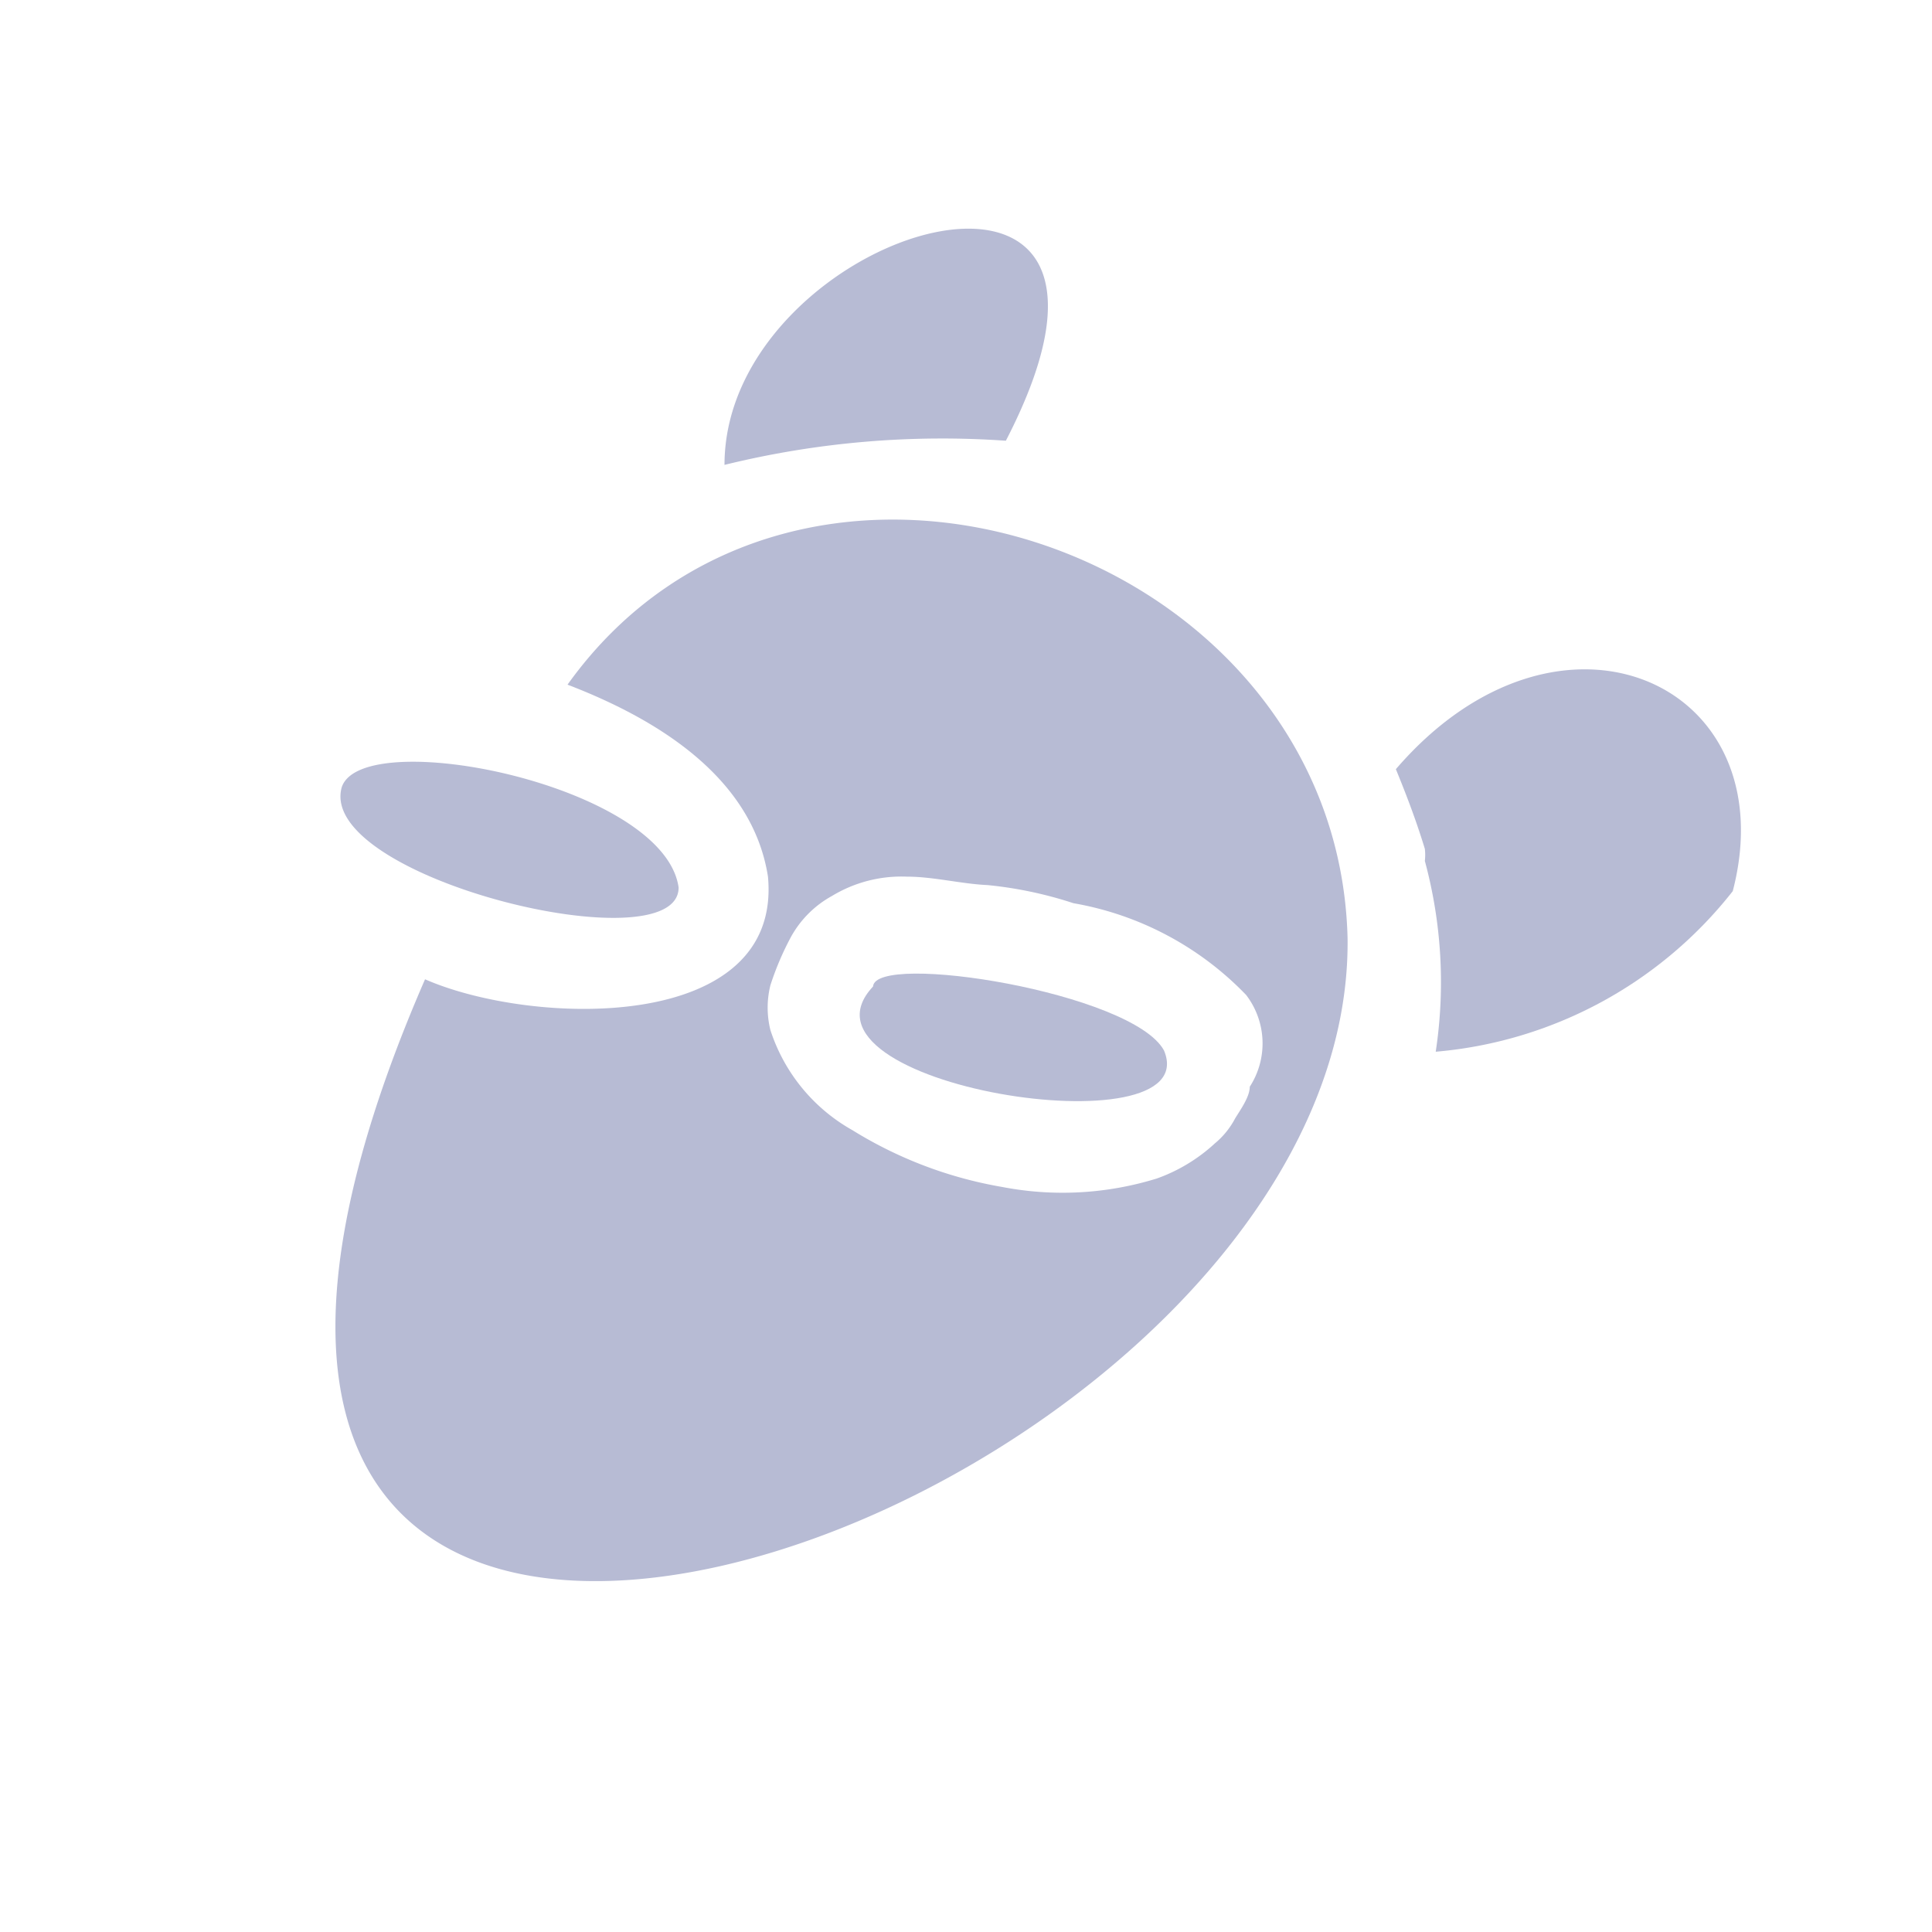 <svg xmlns="http://www.w3.org/2000/svg" viewBox="0 0 16 16">
  <g fill="#B7BBD4">
    <path
      d="M14.35 7.38a3.51 3.51 0 0 1-2.46 1.33 3.84 3.84 0 0 0-.09-1.58.44.44 0 0 0 0-.1c-.07-.23-.15-.44-.24-.66 1.35-1.57 3.24-.72 2.79 1.01ZM8.33 3.65a7.54 7.54 0 0 0-2.33.2c0-1.96 3.83-3.1 2.33-.2Zm-2.71 3.7c0 .65-3-.08-2.79-.83C3 6 5.5 6.5 5.62 7.35Z"
      class="cls-2" />
    <path
      d="M11.16 7.77C11.08 4.53 6.61 3 4.7 5.67c.73.28 1.53.76 1.66 1.59.12 1.3-1.95 1.24-2.84.85-3.71 8.53 7.7 4.54 7.64-.34ZM10.35 9c0 .08-.07.18-.12.26a.68.68 0 0 1-.17.21 1.4 1.4 0 0 1-.48.29 2.64 2.64 0 0 1-1.28.07 3.46 3.46 0 0 1-1.24-.47 1.47 1.47 0 0 1-.68-.83.77.77 0 0 1 0-.37 2.4 2.4 0 0 1 .17-.4.86.86 0 0 1 .34-.34 1.11 1.11 0 0 1 .62-.16c.22 0 .45.06.67.07a3.32 3.32 0 0 1 .71.15 2.6 2.6 0 0 1 1.43.76.66.66 0 0 1 .03.76Z"
      class="cls-2" />
    <path d="M9.64 8.7c.35.84-3.18.29-2.41-.53.02-.29 2.15.05 2.41.53Z" class="cls-2" />
  </g>
</svg>
